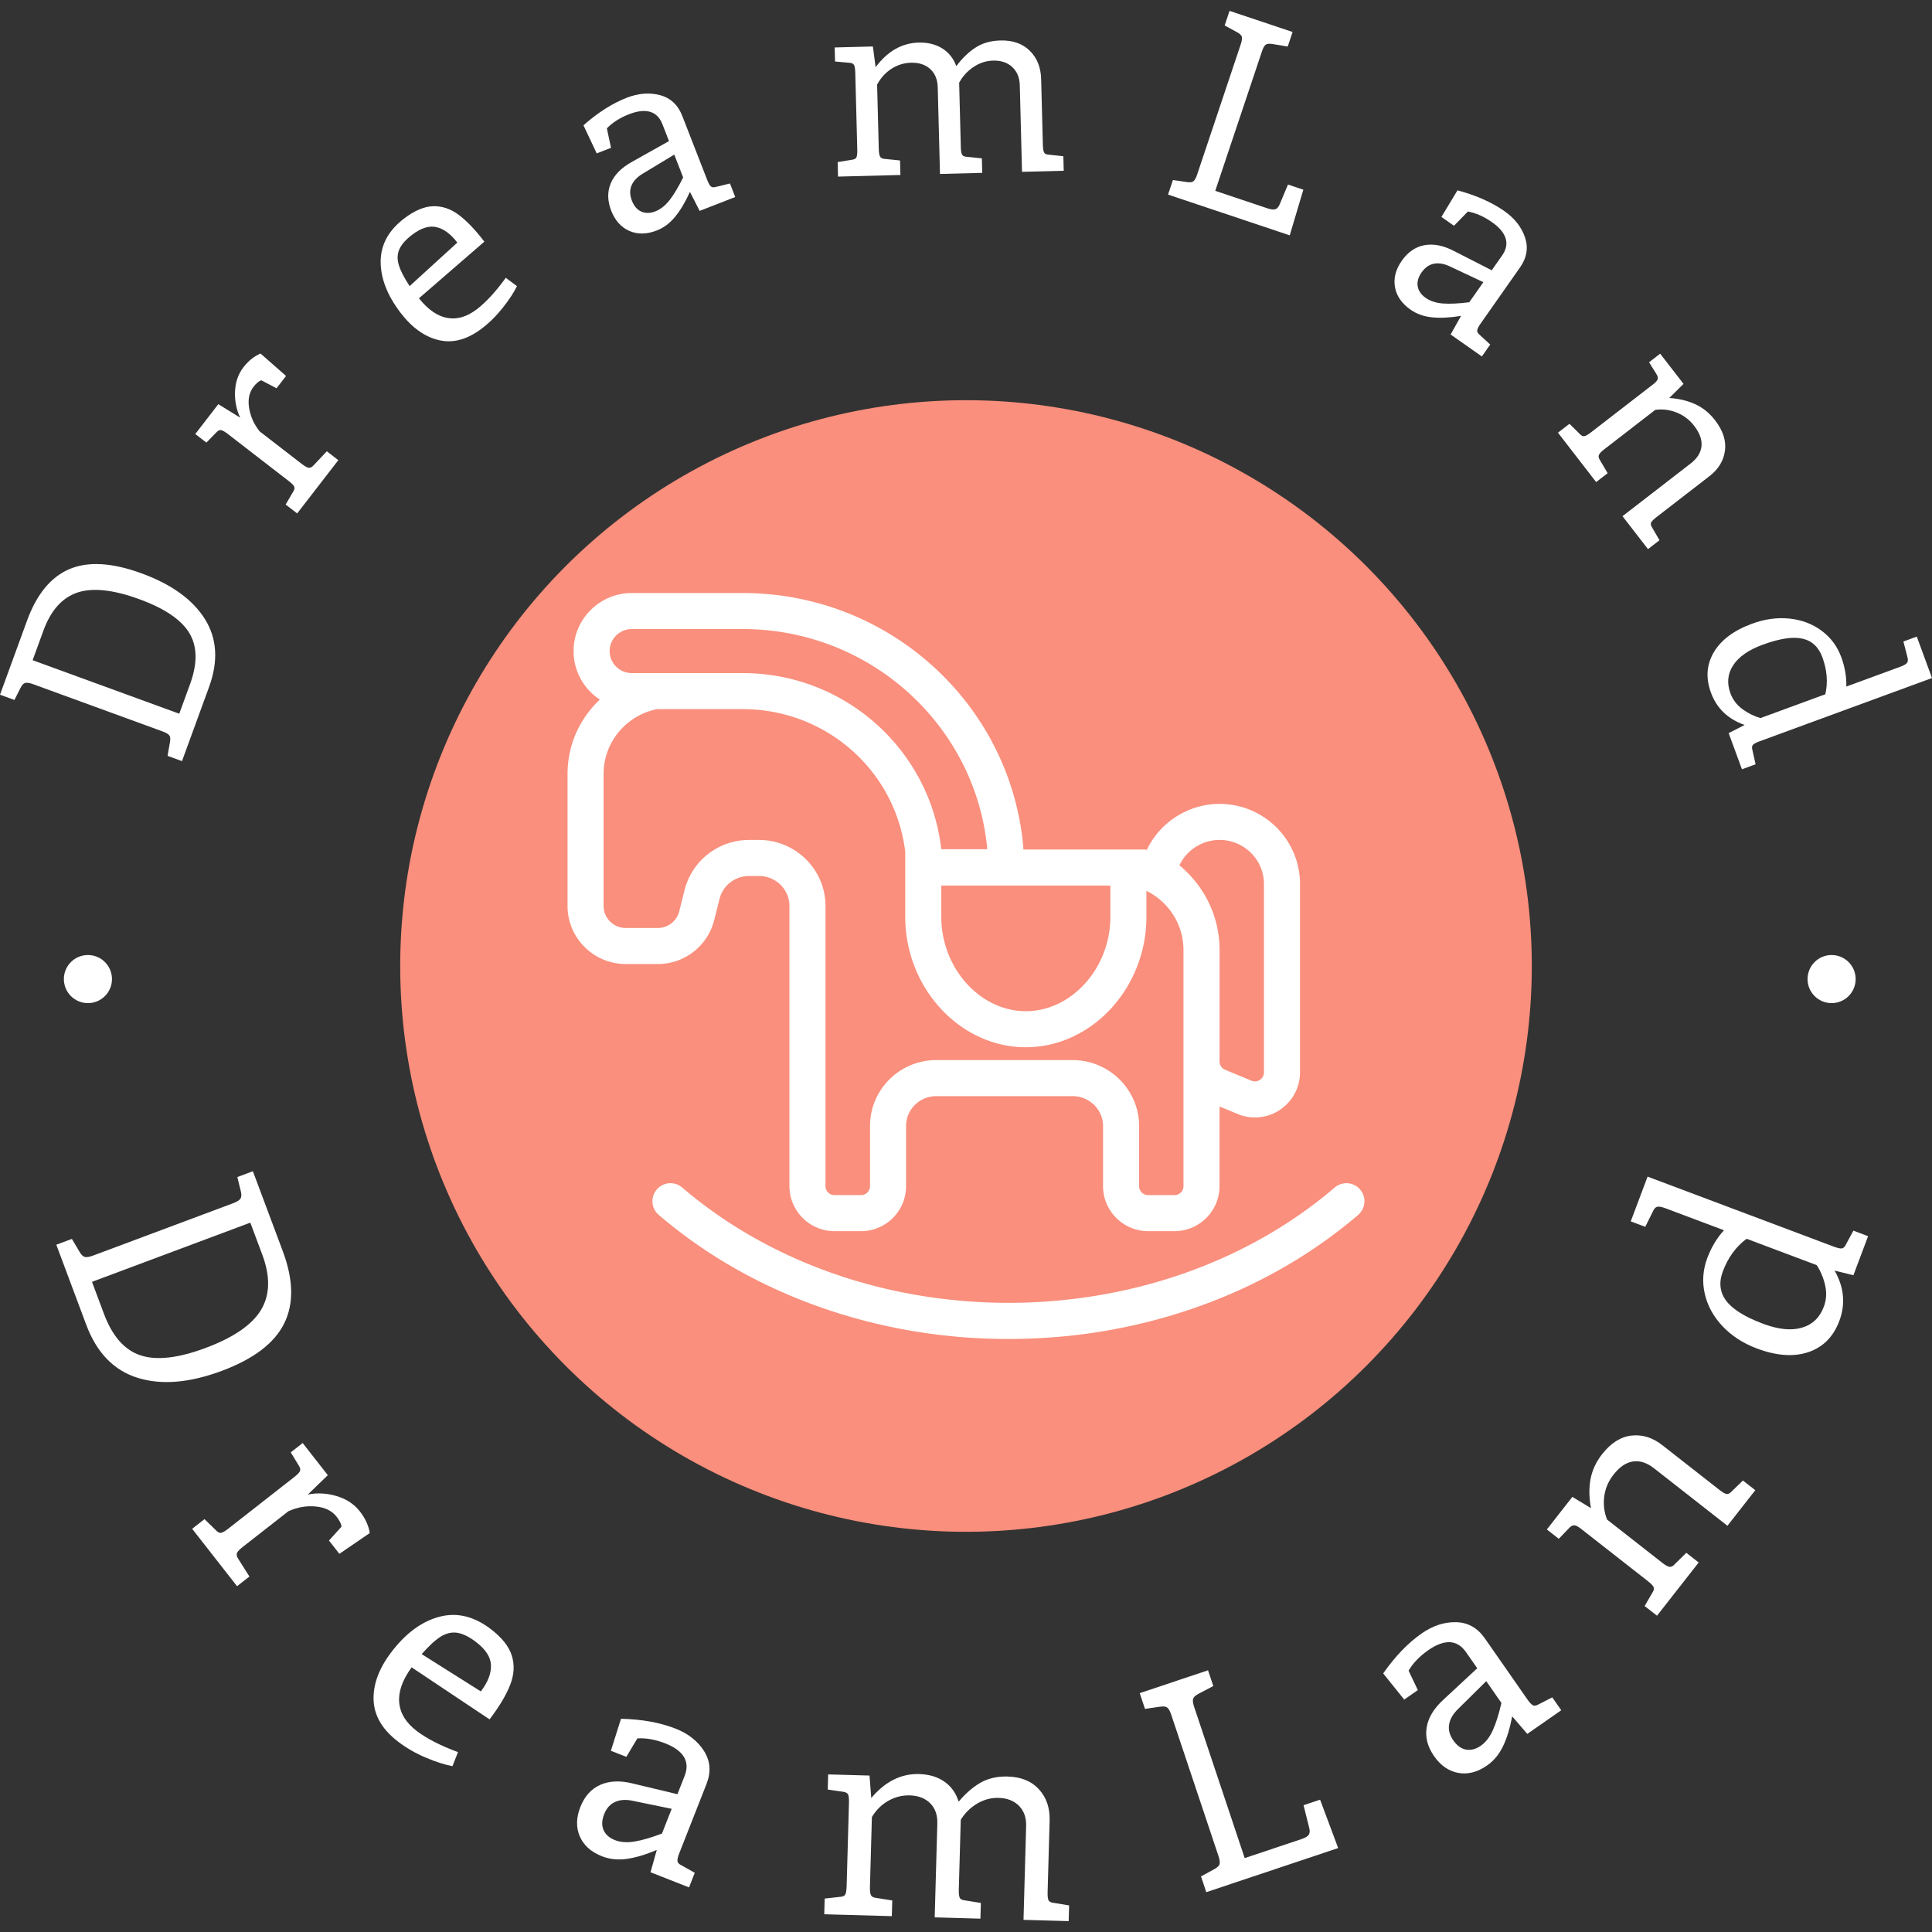 <svg xmlns="http://www.w3.org/2000/svg" version="1.1" xmlns:xlink="http://www.w3.org/1999/xlink" xmlns:svgjs="http://svgjs.dev/svgjs" width="2000" height="2000" viewBox="0 0 2000 2000"><rect x="0" y="0" width="2000" height="2000" fill="#333333" stroke="none"/><g transform="matrix(1,0,0,1,0,0)"><svg viewBox="0 0 280 280" data-background-color="#3eb0f7" preserveAspectRatio="xMidYMid meet" height="2000" width="2000" xmlns="http://www.w3.org/2000/svg" xmlns:xlink="http://www.w3.org/1999/xlink"><g id="tight-bounds" transform="matrix(1,0,0,1,0,0)"><svg viewBox="0 0 280 280" height="280" width="280"><g><svg viewBox="0 0 280 280" height="280" width="280"><g><svg viewBox="0 0 280 280" height="280" width="280"><g id="textblocktransform"><svg viewBox="0 0 280 280" height="280" width="280" id="textblock"><g><svg viewBox="0 0 280 280" height="280" width="280"><g transform="matrix(1,0,0,1,57.504,57.504)"><svg viewBox="0 0 164.992 164.992" height="164.992" width="164.992"><g id="icon-0"><circle r="82" cx="82.496" cy="82.496" fill="#f98f7c" data-fill-palette-color="accent"></circle><svg xmlns="http://www.w3.org/2000/svg" class="icon-jxe-0" viewBox="69.9 98.21 884.2 827.678" x="24.749" y="24.749" height="115.494" width="115.494" data-fill-palette-color="quaternary" id="jxe-0"><path d="M559.099 925.888c-71.089 0-140.421-11.546-206.07-34.317-68.142-23.636-129.349-58.401-181.923-103.331-8.397-7.176-9.387-19.801-2.21-28.197 7.176-8.398 19.801-9.388 28.198-2.211 199.61 170.586 524.402 170.586 724.013 0 8.396-7.178 21.021-6.186 28.197 2.211s6.187 21.021-2.211 28.197c-52.573 44.93-113.781 79.695-181.923 103.331-65.65 22.771-134.982 34.317-206.071 34.317m323.492-504.856v209.05c0 27.57-22.43 50-50 50a49.7 49.7 0 0 1-17.075-3.005 46 46 0 0 1-2.897-1.159l-19.319-8.021v88.364c0 27.57-22.43 50-50 50h-29.26c-26.32 0-48.24-20.57-49.9-46.83-0.05-0.84-0.08-1.69-0.08-2.53v-67.18c0-18.35-15.18-33.28-33.84-33.28l-151.24 0.01c-18.46 0-33.48 14.86-33.48 33.11v67.21c0 0.68-0.02 1.36-0.05 2.04-1.36 26.61-23.29 47.45-49.94 47.45H366.1c-27.57 0-50-22.43-50-50V445.45c0-18.35-15.19-33.28-33.86-33.28h-10.79c-15.6 0-29.12 10.4-32.87 25.28l-5.97 23.69c-7.22 28.7-32.99 48.74-62.67 48.74h-35.42c-35.63 0-64.62-28.9-64.62-64.43V298.89c0-32.46 13.8-61.77 35.86-82.43-17.56-11.51-29.17-31.34-29.17-53.82 0-35.52 28.99-64.43 64.61-64.43h123.1c78.29 0 153.23 28.84 211.02 81.21 57.56 52.16 93.12 122.97 100.13 199.41 0.12 1.32 0.18 2.65 0.17 3.96h136.55v1.416c0.157-0.357 0.313-0.715 0.481-1.069 14.73-30.96 46.406-50.965 80.7-50.965 49.208 0 89.24 39.862 89.24 88.86M484.59 422.79v34.85c0 56.67 42.95 104.55 93.79 104.55s93.79-47.88 93.79-104.55v-34.85z m-368-260.15c0 13.46 11.04 24.42 24.62 24.42H264.3c113.86 0 207.94 85.65 220.22 195.42h51.1C523.07 245.72 406.19 138.21 264.3 138.21H141.2c-13.57 0-24.61 10.96-24.61 24.43M753.3 494.31c0-28.76-16.78-53.68-41.13-65.67v29c0 18.79-3.43 37.19-10.2 54.68-6.55 16.93-15.92 32.26-27.85 45.56-12.2 13.6-26.44 24.36-42.3 31.99-17 8.18-34.98 12.32-53.44 12.32s-36.44-4.14-53.44-12.32c-15.86-7.63-30.09-18.39-42.29-31.99-11.93-13.3-21.31-28.63-27.86-45.56-6.77-17.49-10.2-35.89-10.2-54.68V385.4c-10.89-90.38-88.12-158.34-180.29-158.34h-95.19c-33.73 6.76-59.21 36.4-59.21 71.83v146.56c0 13.47 11.05 24.43 24.62 24.43h35.42c11.32 0 21.14-7.61 23.88-18.5l5.97-23.7c8.24-32.68 37.7-55.51 71.66-55.51h10.79c40.73 0 73.86 32.88 73.86 73.28v310.81c0 5.52 4.48 10 10 10h29.41c5.35 0 9.72-4.2 9.99-9.49v-67.21c0-40.31 32.87-73.11 73.48-73.11l151.24-0.01c40.72 0 73.84 32.87 73.84 73.28v67.18c0.33 5.22 4.68 9.36 9.98 9.36h29.26c5.52 0 10-4.48 10-10z m89.291-73.278c0-26.94-22.09-48.86-49.24-48.86-19.37 0-36.63 11.44-44.58 28.15 27.21 22.42 44.58 56.23 44.58 93.99v124.13a9.98 9.98 0 0 0 5.94 8.63c0.04 0.02 0.07 0.04 0.11 0.05l0.4 0.17 0.09 0.03 28.66 11.9c0.2 0.1 0.4 0.18 0.6 0.25 1.07 0.4 2.23 0.61 3.44 0.61 5.52 0 10-4.48 10-10z" fill="#ffffff" data-fill-palette-color="quaternary"></path></svg></g></svg></g><g id="text-0"><path d="M3.92 89.942c1.398-3.831 3.449-6.32 6.153-7.469 2.701-1.142 6.175-0.938 10.419 0.612v0c4.352 1.589 7.416 3.792 9.191 6.611 1.779 2.827 1.983 6.118 0.613 9.874v0l-3.92 10.738-2.091-0.763 0.34-1.957c0.091-0.465 0.064-0.799-0.082-1.002-0.153-0.205-0.484-0.401-0.993-0.586v0l-18.717-6.833c-0.515-0.188-0.9-0.254-1.155-0.197-0.255 0.056-0.488 0.295-0.7 0.716v0l-0.887 1.758-2.091-0.763zM27.544 99.152c1.096-3.002 1.061-5.47-0.105-7.404-1.159-1.932-3.582-3.571-7.268-4.916v0c-3.762-1.373-6.748-1.691-8.96-0.954-2.208 0.746-3.847 2.585-4.918 5.517v0l-1.565 4.286 21.252 7.757z" fill="#ffffff" data-fill-palette-color="primary"></path><path d="M35.263 53.25c0.732-0.947 1.563-1.618 2.494-2.014v0l3.698 3.251-1.379 1.785-2.208-1.161c-0.356 0.122-0.732 0.439-1.129 0.953v0c-0.621 0.804-0.834 1.823-0.638 3.055 0.196 1.233 0.704 2.364 1.522 3.394v0l6.142 4.746c0.434 0.335 0.764 0.514 0.991 0.537 0.223 0.029 0.457-0.094 0.703-0.369v0l1.907-2.024 1.666 1.287-5.965 7.721-1.667-1.287 1.055-1.808c0.216-0.323 0.278-0.584 0.186-0.782-0.088-0.203-0.349-0.472-0.783-0.808v0l-8.824-6.818c-0.455-0.352-0.792-0.544-1.01-0.578-0.215-0.039-0.451 0.086-0.71 0.377v0l-1.402 1.438-1.611-1.245 3.341-4.324 3.176 1.959c-0.557-1.149-0.809-2.408-0.757-3.778 0.057-1.375 0.458-2.544 1.202-3.507z" fill="#ffffff" data-fill-palette-color="primary"></path><path d="M69.094 44.828c1.34-1.021 2.743-2.544 4.209-4.569v0l1.617 1.213c-0.461 0.939-1.145 1.982-2.054 3.128-0.904 1.151-1.915 2.153-3.031 3.004v0c-2.111 1.609-4.191 2.172-6.239 1.69-2.048-0.482-3.901-1.81-5.558-3.984v0c-1.921-2.52-2.877-4.994-2.869-7.421 0.013-2.431 1.147-4.505 3.402-6.224v0c1.51-1.151 2.912-1.744 4.205-1.779 1.298-0.039 2.532 0.378 3.702 1.251 1.17 0.874 2.409 2.169 3.718 3.887v0l-9.48 8.207c1.319 1.643 2.689 2.591 4.109 2.845 1.415 0.258 2.838-0.158 4.269-1.248zM59.727 34.025c-0.909 0.693-1.52 1.381-1.832 2.064-0.316 0.678-0.353 1.433-0.113 2.267 0.236 0.829 0.764 1.863 1.585 3.105v0l6.911-6.301c-0.944-1.239-1.945-1.985-3.004-2.237-1.062-0.258-2.245 0.109-3.547 1.102z" fill="#ffffff" data-fill-palette-color="primary"></path><path d="M103.808 27.075l1.986-0.482 0.764 1.962-5.158 2.008-1.407-2.756c-0.676 1.49-1.394 2.695-2.155 3.615-0.752 0.924-1.639 1.585-2.66 1.983v0c-1.452 0.565-2.775 0.585-3.969 0.06-1.194-0.525-2.07-1.504-2.629-2.937v0c-0.555-1.427-0.575-2.75-0.06-3.969 0.515-1.219 1.531-2.25 3.048-3.091v0l5.387-3.022-0.945-2.43c-0.378-0.972-0.975-1.575-1.792-1.81-0.818-0.241-1.832-0.126-3.04 0.344v0c-1.333 0.519-2.408 1.203-3.226 2.052v0l0.603 2.821-2.074 0.808-1.92-4.074c2.099-1.85 4.189-3.18 6.27-3.99v0c1.695-0.66 3.307-0.785 4.836-0.376 1.523 0.411 2.596 1.418 3.22 3.019v0l3.594 9.233c0.199 0.511 0.383 0.837 0.553 0.979 0.17 0.142 0.428 0.16 0.774 0.053zM91.575 29.072c0.31 0.797 0.769 1.329 1.375 1.595 0.606 0.266 1.283 0.254 2.03-0.037v0c0.754-0.293 1.442-0.838 2.065-1.632 0.621-0.801 1.275-1.895 1.962-3.282v0l-1.288-3.308-4.504 2.722c-0.841 0.492-1.404 1.074-1.688 1.744-0.278 0.668-0.262 1.4 0.048 2.198z" fill="#ffffff" data-fill-palette-color="primary"></path><path d="M152.077 22.424l2.032 0.219 0.055 2.105-6.045 0.156-0.325-12.55c-0.029-1.116-0.396-1.999-1.102-2.65-0.705-0.644-1.63-0.951-2.772-0.921v0c-1.016 0.026-1.964 0.338-2.845 0.936-0.881 0.591-1.57 1.348-2.068 2.27v0l0.024 0.943 0.217 8.38c0.014 0.548 0.077 0.918 0.19 1.109 0.105 0.191 0.355 0.295 0.75 0.311v0l2.112 0.217 0.055 2.105-6.125 0.158-0.325-12.55c-0.03-1.143-0.397-2.033-1.103-2.67-0.705-0.63-1.629-0.931-2.771-0.902v0c-1.016 0.026-1.958 0.318-2.827 0.876-0.868 0.557-1.564 1.324-2.087 2.301v0l0.242 9.353c0.014 0.548 0.084 0.917 0.21 1.108 0.119 0.191 0.362 0.295 0.73 0.312v0l2.142 0.216 0.055 2.105-9.042 0.234-0.055-2.105 1.988-0.323c0.387-0.037 0.628-0.153 0.723-0.349 0.102-0.197 0.146-0.569 0.132-1.117v0l-0.289-11.148c-0.015-0.575-0.078-0.958-0.19-1.148-0.105-0.191-0.352-0.295-0.741-0.312v0l-2-0.179-0.053-2.035 5.533-0.143 0.399 2.999c1.732-2.312 3.808-3.499 6.228-3.562v0c1.323-0.034 2.461 0.244 3.412 0.834 0.951 0.584 1.636 1.442 2.053 2.575v0c0.853-1.139 1.78-2.032 2.779-2.68 1-0.654 2.201-1 3.605-1.036v0c1.791-0.046 3.215 0.452 4.271 1.495 1.05 1.036 1.597 2.4 1.641 4.09v0l0.248 9.553c0.014 0.548 0.077 0.918 0.189 1.109 0.105 0.191 0.355 0.295 0.75 0.312z" fill="#ffffff" data-fill-palette-color="primary"></path><path d="M188.89 27.492l-1.972 6.616-17.639-5.907 0.707-2.111 1.966 0.288c0.467 0.079 0.799 0.045 0.995-0.1 0.195-0.139 0.374-0.453 0.538-0.941v0l6.343-18.942c0.163-0.488 0.21-0.85 0.141-1.084-0.072-0.228-0.318-0.452-0.738-0.67v0l-1.743-0.954 0.707-2.111 9.138 3.06-0.707 2.111-2.184-0.361c-0.467-0.079-0.801-0.05-1.003 0.087-0.197 0.146-0.377 0.462-0.54 0.951v0l-6.776 20.235 7.578 2.538c0.494 0.166 0.872 0.207 1.132 0.125 0.258-0.076 0.47-0.319 0.636-0.729v0l1.196-2.846z" fill="#ffffff" data-fill-palette-color="primary"></path><path d="M214.471 48.55l1.503 1.386-1.211 1.723-4.53-3.181 1.515-2.698c-1.614 0.263-3.015 0.333-4.203 0.21-1.186-0.114-2.228-0.486-3.125-1.116v0c-1.275-0.895-2.025-1.985-2.25-3.271-0.225-1.285 0.105-2.557 0.989-3.815v0c0.88-1.253 1.97-2.003 3.27-2.249 1.301-0.247 2.721 0.028 4.262 0.823v0l5.502 2.81 1.498-2.134c0.599-0.853 0.771-1.685 0.514-2.494-0.253-0.815-0.91-1.595-1.972-2.34v0c-1.171-0.822-2.336-1.338-3.495-1.548v0l-2.015 2.065-1.821-1.279 2.327-3.855c2.703 0.722 4.969 1.725 6.796 3.008v0c1.488 1.045 2.486 2.317 2.993 3.817 0.502 1.496 0.259 2.947-0.729 4.353v0l-5.693 8.108c-0.315 0.449-0.484 0.783-0.509 1.003-0.024 0.22 0.104 0.445 0.384 0.674zM206.031 39.474c-0.492 0.7-0.681 1.376-0.567 2.028 0.114 0.652 0.499 1.208 1.156 1.67v0c0.662 0.465 1.497 0.736 2.504 0.814 1.011 0.073 2.284 0.011 3.818-0.186v0l2.04-2.905-4.761-2.241c-0.876-0.427-1.672-0.574-2.388-0.439-0.71 0.139-1.311 0.558-1.802 1.259z" fill="#ffffff" data-fill-palette-color="primary"></path><path d="M239.481 76.529l1.025 1.768-1.666 1.288-3.693-4.776 9.869-7.63c0.947-0.732 1.473-1.565 1.578-2.501 0.096-0.936-0.261-1.928-1.071-2.974v0c-0.683-0.883-1.533-1.523-2.549-1.921-1.011-0.401-2.039-0.528-3.083-0.38v0l-7.401 5.723c-0.434 0.335-0.69 0.61-0.771 0.824-0.084 0.208-0.024 0.466 0.18 0.774v0l1.093 1.855-1.666 1.288-5.533-7.156 1.666-1.288 1.435 1.413c0.258 0.29 0.495 0.416 0.709 0.377 0.219-0.034 0.545-0.219 0.979-0.554v0l9.044-6.993c0.349-0.27 0.556-0.51 0.621-0.721 0.061-0.216-0.017-0.486-0.233-0.809v0l-1.02-1.631 1.61-1.246 3.386 4.379-2.07 2.045c1.413 0.09 2.673 0.392 3.78 0.905 1.103 0.508 2.053 1.278 2.85 2.309v0c1.161 1.502 1.642 2.977 1.443 4.424-0.195 1.452-0.941 2.68-2.237 3.681v0l-7.679 5.938c-0.434 0.335-0.697 0.602-0.788 0.799-0.088 0.203-0.024 0.466 0.192 0.79z" fill="#ffffff" data-fill-palette-color="primary"></path><path d="M253.986 108.763l0.447 2.004-1.977 0.725-1.924-5.243 2.312-1.18c-2.422-0.856-4.049-2.417-4.88-4.682v0c-0.781-2.128-0.64-4.084 0.421-5.87 1.061-1.785 2.91-3.161 5.545-4.128v0c1.833-0.672 3.632-0.92 5.4-0.742 1.769 0.184 3.318 0.766 4.646 1.745 1.334 0.977 2.293 2.26 2.875 3.848v0c0.527 1.437 0.771 2.858 0.731 4.261v0l7.832-2.874c0.515-0.189 0.84-0.379 0.976-0.572 0.138-0.186 0.153-0.466 0.045-0.839v0l-0.578-2.244 1.939-0.712 2.204 6.006-24.966 9.161c-0.515 0.189-0.846 0.364-0.993 0.525-0.145 0.167-0.164 0.437-0.055 0.811zM250.784 100.473c0.339 0.923 0.914 1.687 1.728 2.293 0.817 0.597 1.692 1.031 2.624 1.302v0l9.405-3.451c0.393-1.725 0.249-3.513-0.43-5.365v0c-0.548-1.494-1.515-2.392-2.902-2.695-1.388-0.31-3.303-0.016-5.744 0.879v0c-2.046 0.751-3.472 1.744-4.279 2.98-0.807 1.236-0.941 2.588-0.402 4.057z" fill="#ffffff" data-fill-palette-color="primary"></path><path d="M9.257 141.895c0-1.925 1.561-3.486 3.485-3.486 1.925 0 3.486 1.561 3.486 3.486 0 1.925-1.561 3.486-3.486 3.485-1.925 0-3.486-1.561-3.485-3.485z" fill="#ffffff" data-fill-palette-color="primary"></path><path d="M261.964 141.895c0-1.925 1.561-3.486 3.486-3.486 1.925 0 3.486 1.561 3.485 3.486 0 1.925-1.561 3.486-3.485 3.485-1.925 0-3.486-1.561-3.486-3.485z" fill="#ffffff" data-fill-palette-color="primary"></path></g><g id="text-1"><path d="M40.988 181.344c1.547 4.139 1.611 7.631 0.19 10.474-1.412 2.847-4.413 5.129-9.003 6.846v0c-4.696 1.756-8.769 2.097-12.218 1.024-3.455-1.071-5.941-3.635-7.458-7.693v0l-4.337-11.6 2.255-0.843 1.098 1.848c0.259 0.445 0.519 0.702 0.779 0.769 0.267 0.064 0.679-0.008 1.236-0.216v0l20.214-7.557c0.557-0.208 0.919-0.426 1.084-0.652 0.172-0.228 0.197-0.591 0.075-1.087v0l-0.506-2.07 2.254-0.843zM15.063 190.405c1.213 3.244 2.976 5.25 5.291 6.019 2.323 0.773 5.476 0.415 9.458-1.074v0c4.058-1.517 6.734-3.36 8.029-5.528 1.295-2.168 1.351-4.834 0.169-7.996v0l-1.731-4.631-22.947 8.579z" fill="#ffffff" data-fill-palette-color="primary"></path><path d="M52.138 219.024c0.799 1.021 1.283 2.073 1.451 3.156v0l-4.404 3.013-1.508-1.927 1.817-2.007c-0.036-0.404-0.271-0.883-0.704-1.436v0c-0.68-0.869-1.693-1.366-3.039-1.493-1.347-0.126-2.668 0.105-3.964 0.695v0l-6.618 5.178c-0.469 0.367-0.745 0.664-0.83 0.892-0.09 0.232-0.024 0.511 0.197 0.838v0l1.611 2.547-1.793 1.403-6.507-8.317 1.793-1.402 1.615 1.576c0.281 0.315 0.54 0.452 0.779 0.409 0.233-0.038 0.584-0.241 1.053-0.607v0l9.516-7.446c0.484-0.379 0.776-0.679 0.875-0.901 0.093-0.217 0.023-0.502-0.21-0.854v0l-1.131-1.853 1.729-1.353 3.646 4.66-2.9 2.803c1.357-0.272 2.748-0.198 4.173 0.224 1.42 0.426 2.537 1.16 3.353 2.202z" fill="#ffffff" data-fill-palette-color="primary"></path><path d="M60.387 250.859c1.457 1.11 3.454 2.134 5.991 3.073v0l-0.805 2.034c-1.111-0.207-2.398-0.62-3.86-1.237-1.457-0.613-2.792-1.382-4.004-2.305v0c-2.287-1.741-3.476-3.751-3.565-6.028-0.084-2.274 0.771-4.589 2.565-6.946v0c2.081-2.734 4.39-4.442 6.926-5.124 2.54-0.688 5.031-0.102 7.472 1.756v0c1.633 1.243 2.657 2.535 3.073 3.877 0.416 1.341 0.335 2.75-0.243 4.226-0.573 1.471-1.569 3.137-2.986 4.999v0l-11.298-7.542c-1.338 1.846-1.938 3.549-1.797 5.109 0.14 1.56 0.984 2.929 2.531 4.108zM68.98 237.966c-0.984-0.749-1.879-1.191-2.684-1.325-0.8-0.13-1.599 0.047-2.397 0.532-0.796 0.494-1.726 1.345-2.788 2.554v0l8.576 5.406c1.02-1.34 1.51-2.602 1.469-3.784-0.036-1.178-0.761-2.306-2.176-3.383z" fill="#ffffff" data-fill-palette-color="primary"></path><path d="M98.76 270.334l1.933 1.084-0.833 2.118-5.58-2.195 0.905-3.233c-1.637 0.692-3.093 1.125-4.369 1.299-1.284 0.177-2.476 0.05-3.577-0.383v0c-1.568-0.617-2.636-1.572-3.205-2.866-0.56-1.298-0.535-2.721 0.074-4.271v0c0.607-1.543 1.562-2.611 2.866-3.204 1.31-0.591 2.875-0.661 4.695-0.212v0l6.51 1.559 1.035-2.632c0.414-1.051 0.384-1.972-0.088-2.761-0.479-0.792-1.375-1.446-2.687-1.962v0c-1.437-0.565-2.792-0.811-4.064-0.736v0l-1.603 2.677-2.24-0.881 1.469-4.637c3.026 0.069 5.665 0.547 7.917 1.433v0c1.835 0.722 3.211 1.809 4.126 3.261 0.912 1.444 1.028 3.03 0.348 4.759v0l-3.927 9.986c-0.218 0.554-0.312 0.948-0.282 1.182 0.027 0.241 0.22 0.446 0.577 0.615zM87.555 262.931c-0.34 0.865-0.37 1.625-0.089 2.282 0.287 0.659 0.838 1.148 1.653 1.469v0c0.809 0.318 1.759 0.387 2.85 0.205 1.083-0.178 2.405-0.563 3.967-1.155v0l1.41-3.584-5.582-1.15c-1.032-0.226-1.907-0.175-2.625 0.153-0.716 0.322-1.244 0.915-1.584 1.78z" fill="#ffffff" data-fill-palette-color="primary"></path><path d="M152.756 275.786l2.187 0.362-0.064 2.276-6.545-0.184 0.381-13.592c0.034-1.216-0.31-2.192-1.031-2.928-0.728-0.736-1.711-1.121-2.947-1.157v0c-1.096-0.031-2.14 0.248-3.134 0.835-0.986 0.594-1.774 1.375-2.363 2.342v0l-0.028 1.012-0.255 9.082c-0.017 0.595 0.029 0.997 0.137 1.207 0.101 0.217 0.365 0.345 0.791 0.384v0l2.267 0.364-0.063 2.276-6.626-0.186 0.381-13.593c0.035-1.243-0.312-2.226-1.041-2.948-0.729-0.723-1.711-1.101-2.947-1.136v0c-1.096-0.031-2.13 0.228-3.102 0.776-0.978 0.548-1.776 1.335-2.393 2.36v0l-0.285 10.134c-0.017 0.595 0.036 0.998 0.157 1.209 0.121 0.217 0.378 0.345 0.772 0.382v0l2.307 0.366-0.064 2.275-9.793-0.274 0.063-2.276 2.164-0.24c0.422-0.015 0.692-0.128 0.812-0.338 0.119-0.204 0.187-0.603 0.204-1.199v0l0.339-12.078c0.017-0.615-0.028-1.031-0.135-1.248-0.108-0.21-0.372-0.338-0.792-0.383v0l-2.148-0.312 0.061-2.195 5.995 0.168 0.249 3.258c2.013-2.391 4.326-3.55 6.94-3.477v0c1.437 0.04 2.654 0.406 3.651 1.095 0.997 0.69 1.689 1.659 2.075 2.908v0c0.99-1.183 2.042-2.096 3.157-2.741 1.122-0.644 2.441-0.945 3.957-0.902v0c1.945 0.055 3.455 0.675 4.533 1.863 1.077 1.181 1.59 2.686 1.538 4.517v0l-0.29 10.345c-0.017 0.595 0.029 0.997 0.136 1.208 0.108 0.217 0.372 0.345 0.792 0.383z" fill="#ffffff" data-fill-palette-color="primary"></path><path d="M191.318 260.823l2.62 7.012-19.116 6.393-0.763-2.283 1.885-1.032c0.454-0.244 0.721-0.488 0.802-0.734 0.078-0.252 0.028-0.644-0.15-1.176v0l-6.86-20.514c-0.178-0.533-0.374-0.876-0.587-1.03-0.212-0.148-0.572-0.182-1.082-0.103v0l-2.127 0.309-0.764-2.282 9.901-3.311 0.763 2.283-2.124 1.112c-0.454 0.244-0.721 0.488-0.801 0.733-0.078 0.252-0.028 0.644 0.15 1.176v0l7.327 21.912 8.207-2.744c0.539-0.18 0.893-0.387 1.062-0.62 0.175-0.235 0.199-0.585 0.072-1.05v0l-0.812-3.249z" fill="#ffffff" data-fill-palette-color="primary"></path><path d="M222.992 247.004l1.974-1.009 1.302 1.868-4.921 3.428-2.188-2.545c-0.331 1.746-0.778 3.198-1.341 4.356-0.564 1.167-1.331 2.089-2.302 2.765v0c-1.382 0.963-2.77 1.323-4.162 1.079-1.391-0.253-2.562-1.063-3.513-2.429v0c-0.948-1.36-1.307-2.748-1.079-4.162 0.234-1.418 1.043-2.76 2.427-4.025v0l4.906-4.554-1.617-2.321c-0.646-0.927-1.428-1.413-2.347-1.456-0.924-0.04-1.965 0.343-3.123 1.149v0c-1.267 0.883-2.222 1.874-2.865 2.974v0l1.34 2.818-1.975 1.376-3.046-3.793c1.735-2.48 3.595-4.412 5.581-5.795v0c1.618-1.127 3.285-1.67 5.002-1.627 1.707 0.041 3.092 0.824 4.154 2.349v0l6.134 8.804c0.34 0.488 0.616 0.785 0.828 0.889 0.216 0.111 0.493 0.064 0.831-0.139zM210.62 252.226c0.531 0.762 1.148 1.209 1.85 1.339 0.707 0.126 1.42-0.061 2.139-0.561v0c0.713-0.497 1.297-1.25 1.75-2.259 0.452-1 0.865-2.314 1.238-3.942v0l-2.201-3.159-4.052 4.008c-0.76 0.733-1.203 1.49-1.327 2.269-0.129 0.774 0.072 1.542 0.603 2.305z" fill="#ffffff" data-fill-palette-color="primary"></path><path d="M251.007 216.11l1.59-1.543 1.793 1.403-4.037 5.156-10.644-8.334c-1.021-0.8-2.033-1.129-3.034-0.987-1.006 0.146-1.95 0.783-2.832 1.909v0c-0.75 0.958-1.199 2.02-1.348 3.185-0.147 1.175-0.007 2.287 0.42 3.335v0l7.982 6.25c0.468 0.367 0.823 0.564 1.065 0.592 0.247 0.032 0.502-0.099 0.767-0.393v0l1.665-1.639 1.792 1.404-6.04 7.714-1.792-1.404 1.092-1.883c0.239-0.348 0.309-0.633 0.21-0.854-0.093-0.217-0.374-0.509-0.842-0.876v0l-9.743-7.629c-0.379-0.297-0.688-0.45-0.927-0.458-0.244-0.013-0.507 0.138-0.788 0.453v0l-1.446 1.504-1.729-1.353 3.697-4.722 2.698 1.629c-0.284-1.513-0.305-2.918-0.063-4.214 0.247-1.292 0.804-2.491 1.67-3.596v0c1.269-1.621 2.688-2.523 4.257-2.704 1.574-0.177 3.058 0.28 4.453 1.372v0l8.282 6.485c0.468 0.367 0.819 0.569 1.053 0.607 0.238 0.042 0.498-0.094 0.779-0.409z" fill="#ffffff" data-fill-palette-color="primary"></path><path d="M267.553 180.304l1.054-1.949 2.131 0.801-2.128 5.66-2.726-0.672c1.377 2.417 1.604 4.853 0.682 7.306v0c-0.861 2.29-2.359 3.795-4.493 4.514-2.132 0.713-4.622 0.534-7.469-0.537v0c-1.977-0.743-3.628-1.814-4.953-3.212-1.324-1.398-2.186-2.972-2.585-4.721-0.395-1.741-0.271-3.469 0.374-5.184v0c0.583-1.552 1.386-2.889 2.408-4.012v0l-8.457-3.179c-0.557-0.209-0.957-0.285-1.201-0.227-0.25 0.056-0.462 0.28-0.637 0.671v0l-1.11 2.24-2.103-0.791 2.439-6.486 26.967 10.138c0.557 0.209 0.952 0.297 1.186 0.264 0.238-0.025 0.445-0.233 0.621-0.624zM264.321 189.385c0.376-1.001 0.441-2.038 0.194-3.109-0.241-1.069-0.649-2.044-1.225-2.925v0l-10.156-3.818c-1.541 1.135-2.689 2.707-3.444 4.716v0c-0.602 1.602-0.443 3.022 0.476 4.26 0.916 1.23 2.694 2.341 5.335 3.334v0c2.215 0.833 4.089 1.026 5.621 0.581 1.538-0.443 2.604-1.456 3.199-3.039z" fill="#ffffff" data-fill-palette-color="primary"></path></g></svg></g></svg></g></svg></g><g></g></svg></g><defs></defs></svg><rect width="280" height="280" fill="none" stroke="none" visibility="hidden"></rect></g></svg></g></svg>